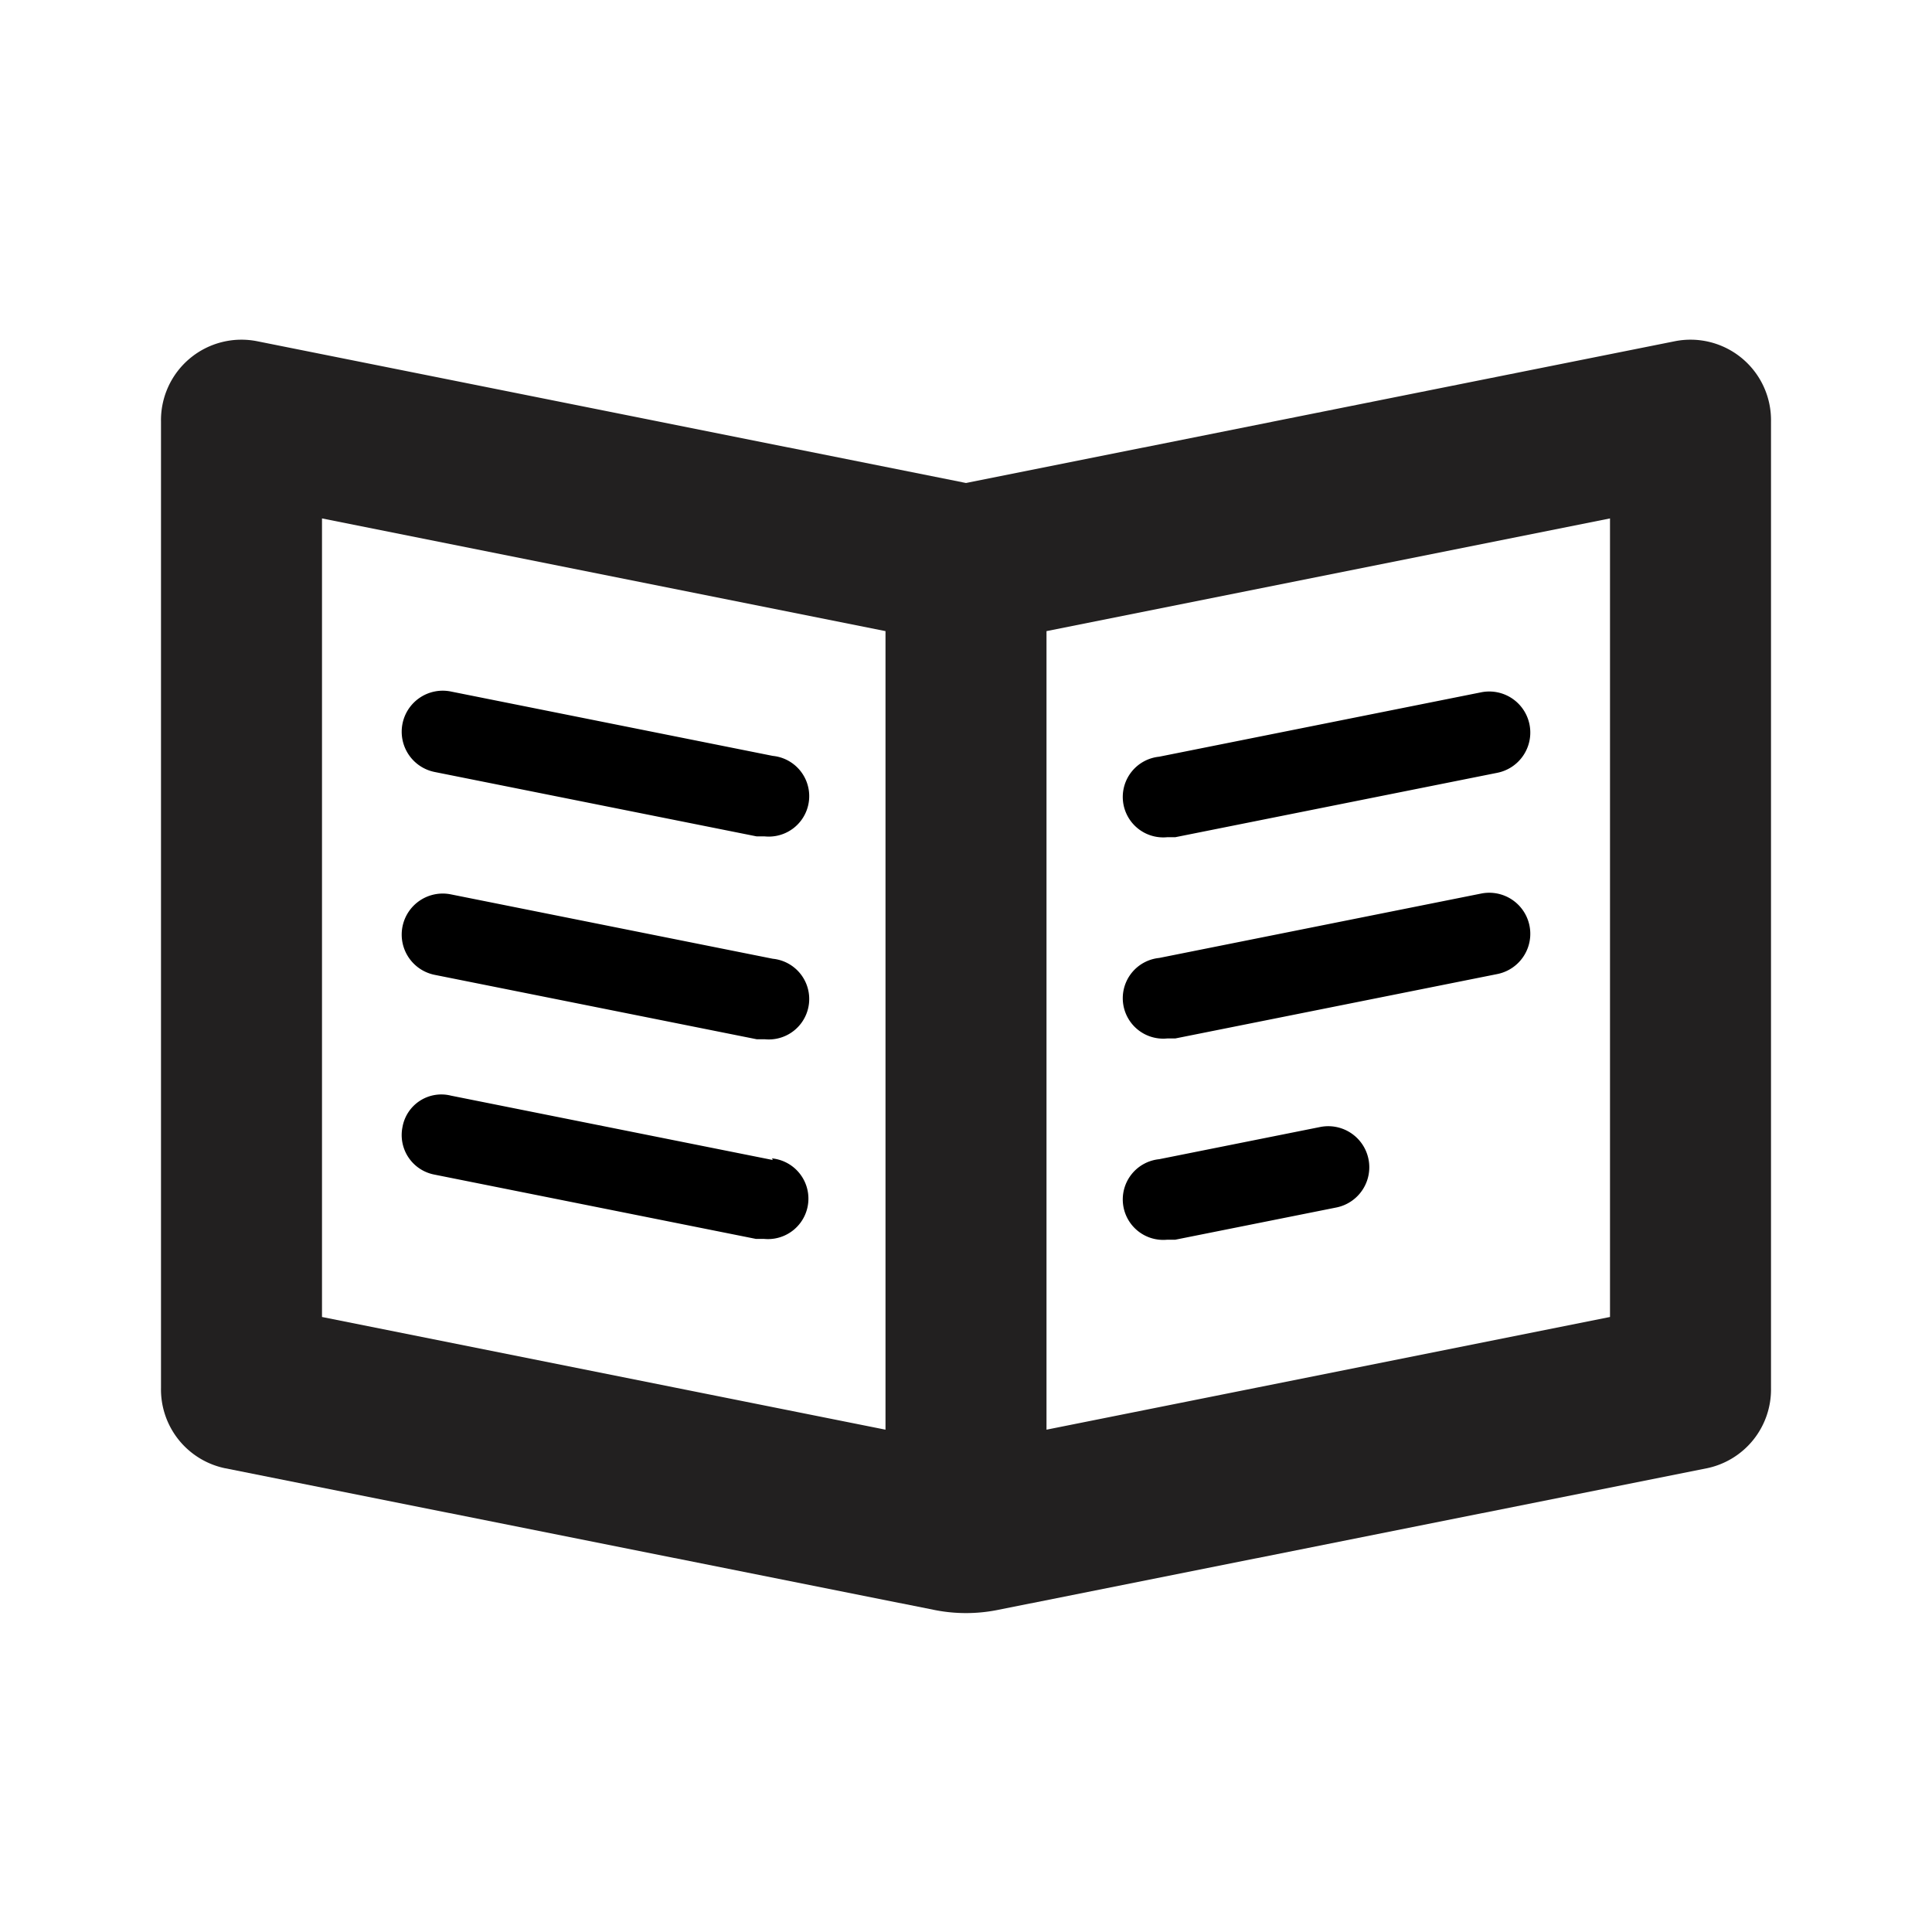 <svg xmlns="http://www.w3.org/2000/svg" viewBox="0 0 24 24"><path fill="#222020" d="M12 6L3.2 4.24a1 1 0 0 0-1.2 1v12a1 1 0 0 0 .8 1L11.61 20a2 2 0 0 0 .78 0l8.81-1.76a1 1 0 0 0 .8-1v-12a1 1 0 0 0-1.2-1zm-8 .44l7 1.4v9.92l-7-1.4zm16 9.92l-7 1.4V7.84l7-1.4z"/><path d="M5.4 9.59l4 .8h.1a.5.5 0 0 0 .1-1l-4-.8a.5.5 0 0 0-.2 1zM9.6 11.91l-4-.8a.5.5 0 0 0-.2 1l4 .8h.1a.5.5 0 0 0 .1-1zM9.6 14.41l-4-.8A.49.49 0 0 0 5 14a.5.5 0 0 0 .39.59l4 .8h.1a.5.5 0 0 0 .1-1zM14.5 10.4h.1l4-.8a.5.5 0 0 0-.2-1l-4 .8a.5.5 0 0 0 .1 1zM14.5 12.9h.1l4-.8a.5.5 0 0 0-.2-1l-4 .8a.5.5 0 0 0 .1 1zM16.4 14l-2 .4a.5.5 0 0 0 .1 1h.1l2-.4a.5.5 0 0 0-.2-1z"/></svg>
